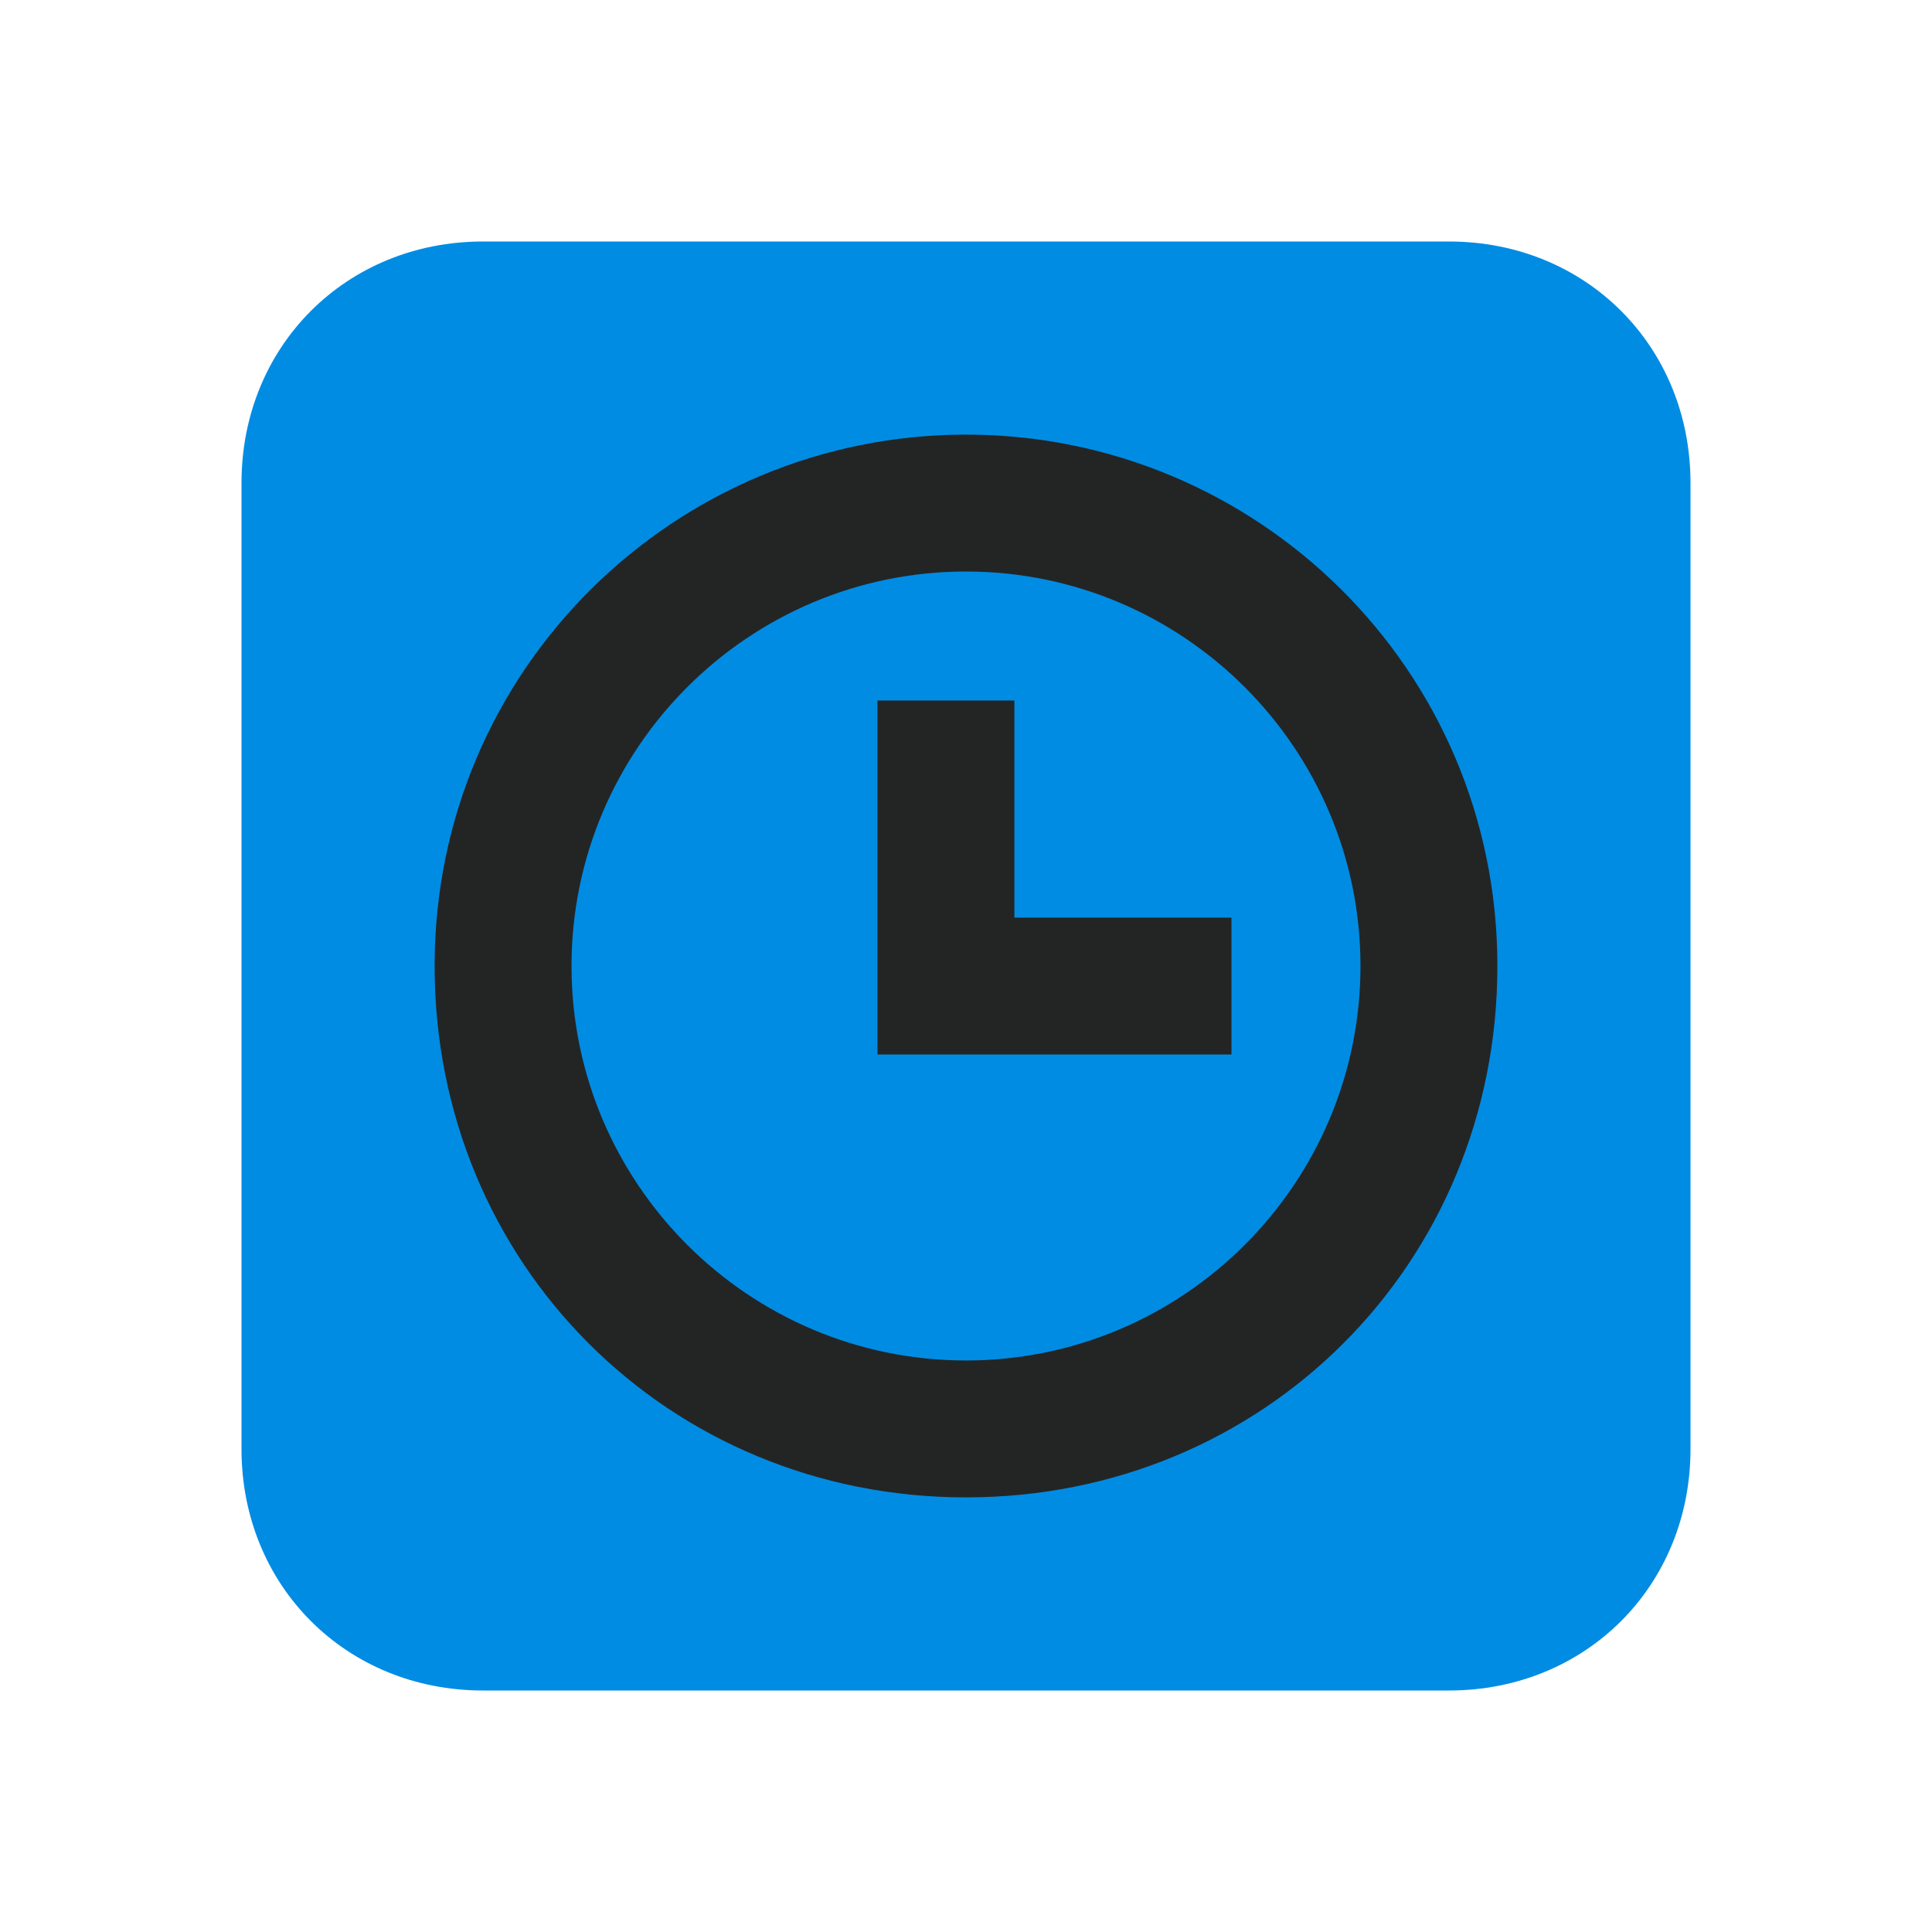 <?xml version="1.0" encoding="UTF-8" standalone="yes"?>
<svg xmlns="http://www.w3.org/2000/svg" xmlns:xlink="http://www.w3.org/1999/xlink" width="22" height="22" viewBox="0 0 22 22">
  <path fill-rule="nonzero" fill="rgb(0%, 54.902%, 89.02%)" fill-opacity="1" d="M 5.5 2.75 L 16.5 2.75 C 18.059 2.75 19.25 3.941 19.25 5.5 L 19.25 16.5 C 19.25 18.059 18.059 19.25 16.5 19.25 L 5.5 19.25 C 3.941 19.25 2.75 18.059 2.75 16.5 L 2.75 5.5 C 2.75 3.941 3.941 2.75 5.5 2.75 Z M 5.5 2.75 "/>
  <path fill-rule="nonzero" fill="rgb(13.725%, 14.51%, 14.51%)" fill-opacity="1" d="M 11 4.949 C 7.699 4.949 4.949 7.609 4.949 11 C 4.949 14.391 7.609 17.051 11 17.051 C 14.391 17.051 17.051 14.391 17.051 11 C 17.051 7.609 14.301 4.949 11 4.949 Z M 11 6.508 C 13.477 6.508 15.492 8.523 15.492 11 C 15.492 13.477 13.477 15.492 11 15.492 C 8.523 15.492 6.508 13.477 6.508 11 C 6.508 8.523 8.523 6.508 11 6.508 Z M 9.992 7.977 L 9.992 12.008 L 14.023 12.008 L 14.023 10.449 L 11.551 10.449 L 11.551 7.977 Z M 9.992 7.977 "/>
</svg>